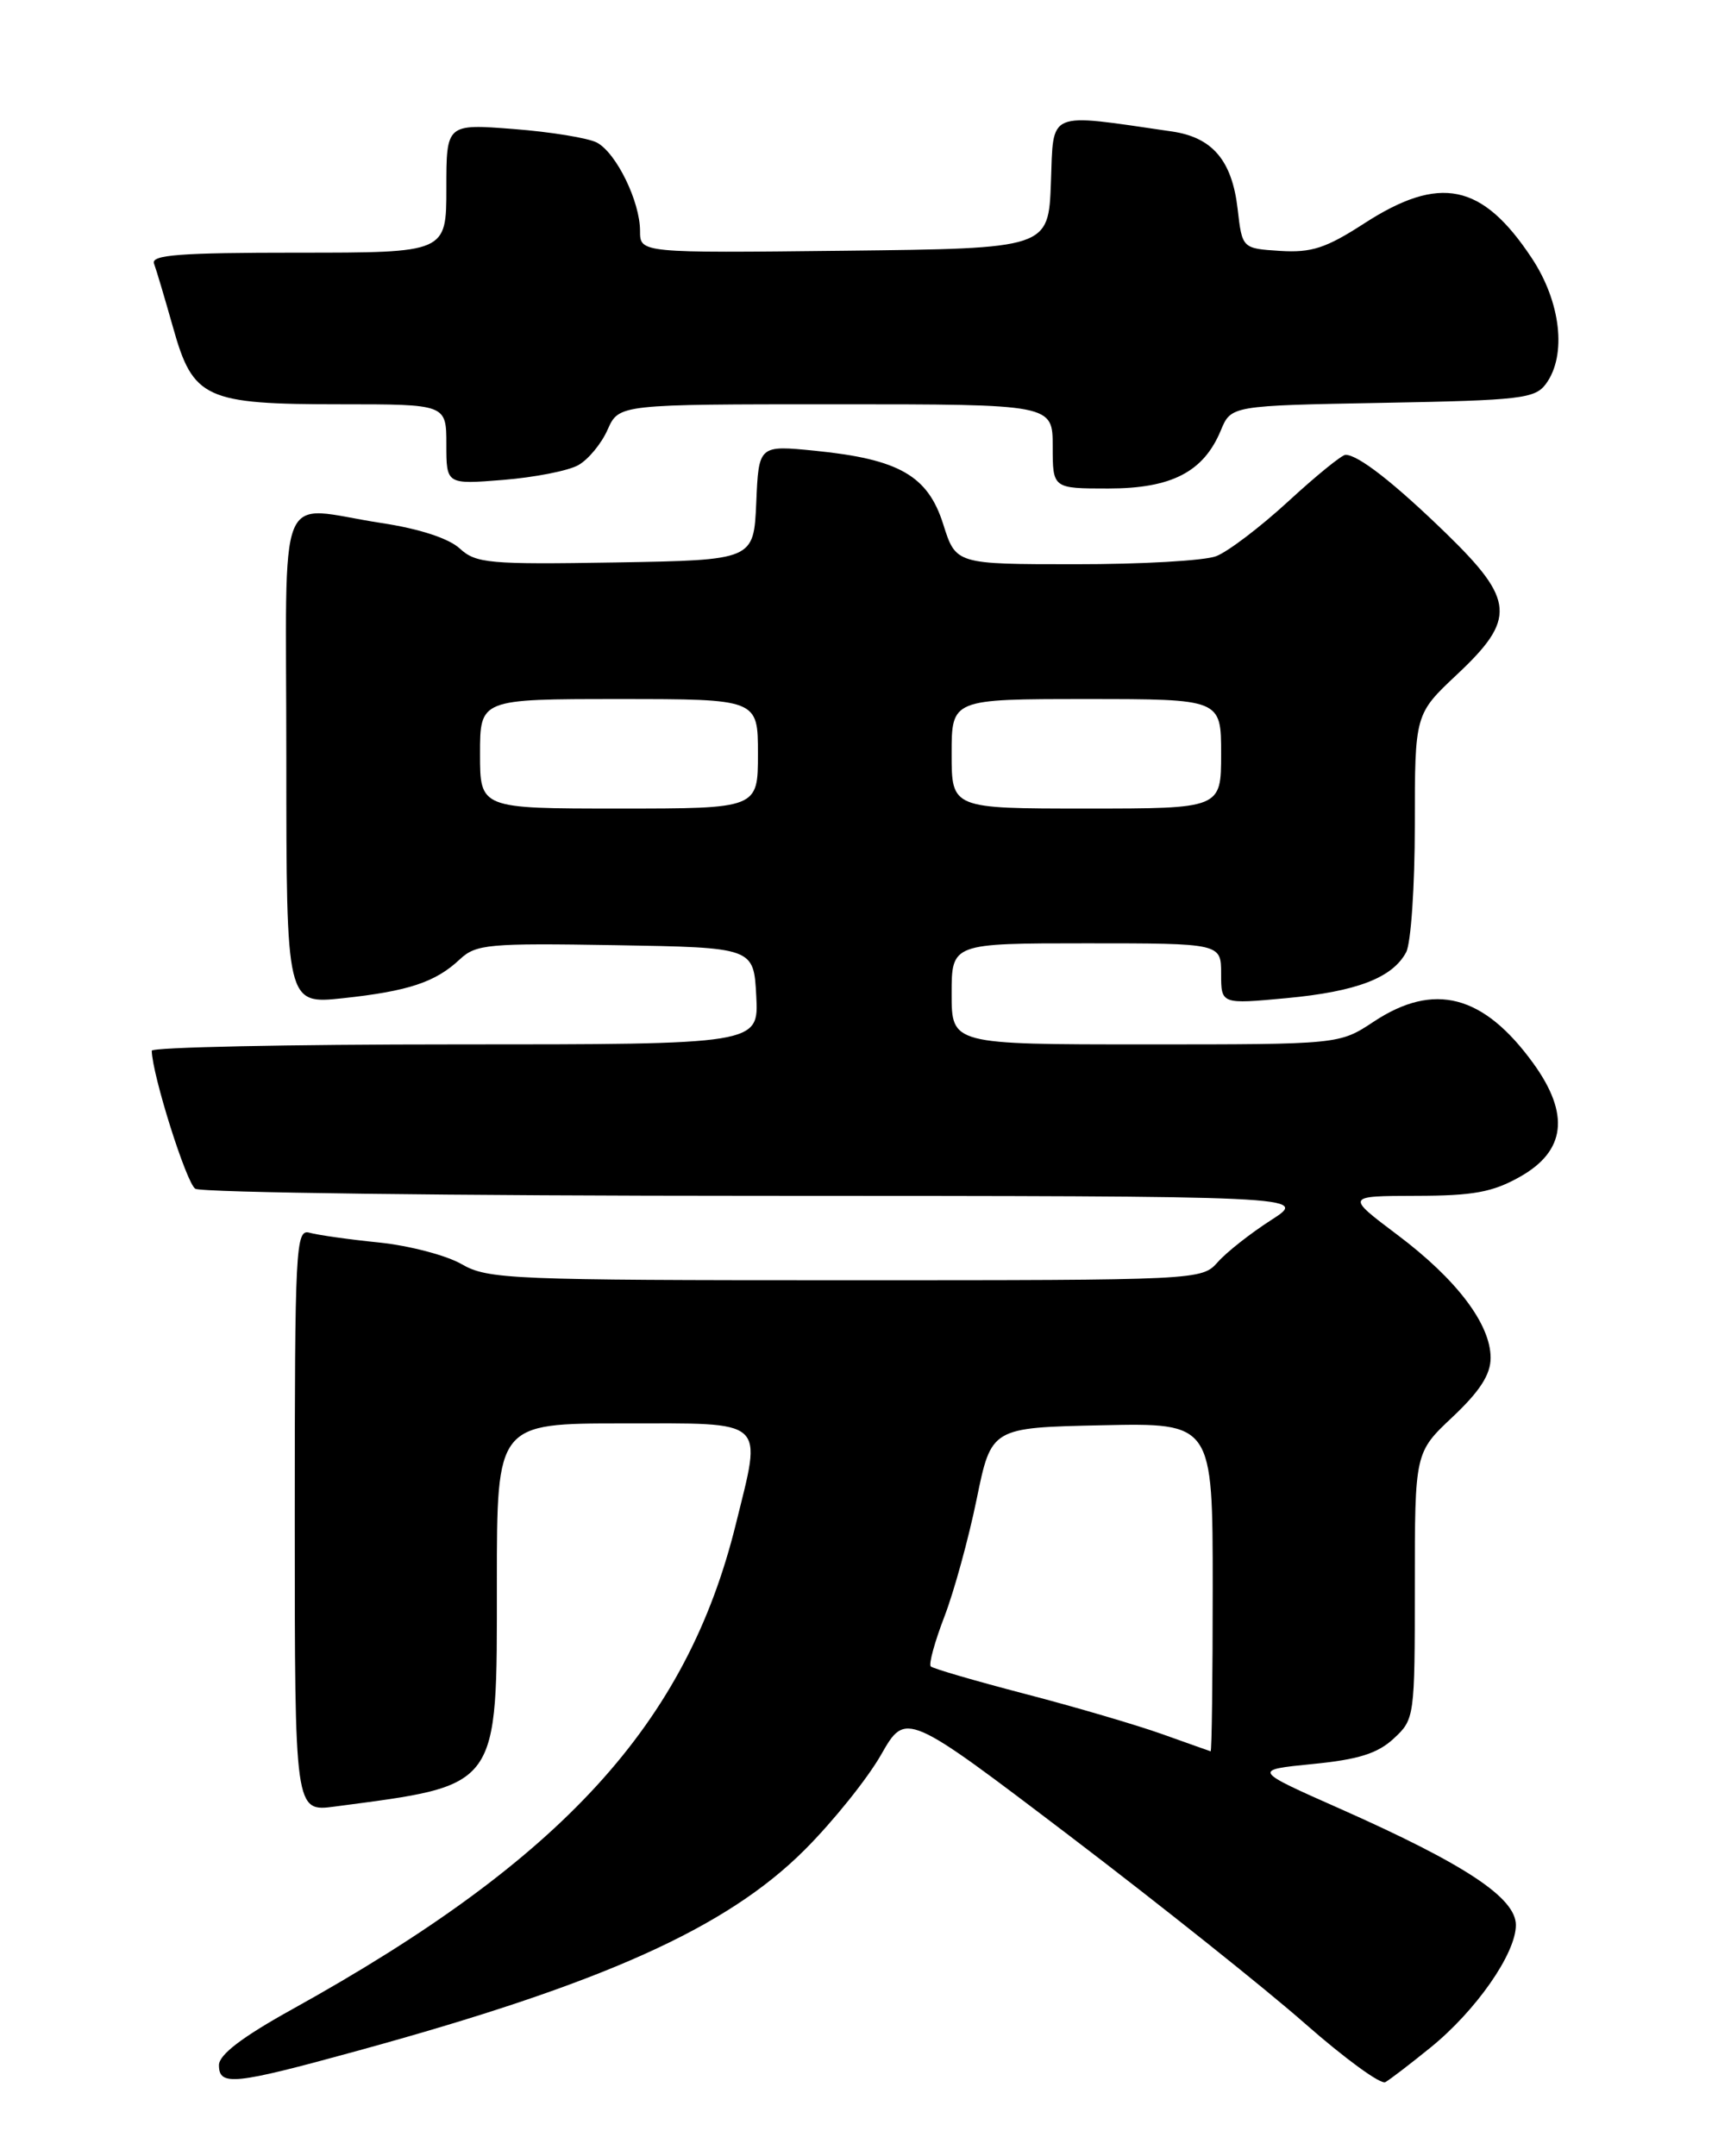 <?xml version="1.0" encoding="UTF-8" standalone="no"?>
<!DOCTYPE svg PUBLIC "-//W3C//DTD SVG 1.1//EN" "http://www.w3.org/Graphics/SVG/1.1/DTD/svg11.dtd" >
<svg xmlns="http://www.w3.org/2000/svg" xmlns:xlink="http://www.w3.org/1999/xlink" version="1.1" viewBox="0 0 204 256">
 <g >
 <path fill="currentColor"
d=" M 169.83 243.13 C 175.26 238.74 180.00 231.94 180.00 228.56 C 180.00 225.33 173.99 221.35 159.12 214.75 C 148.74 210.15 148.74 210.15 155.86 209.44 C 161.30 208.91 163.58 208.19 165.49 206.42 C 167.97 204.13 168.00 203.88 168.00 188.27 C 168.00 172.45 168.00 172.45 172.50 168.22 C 175.72 165.18 177.00 163.20 177.00 161.22 C 177.00 157.22 172.97 151.90 165.94 146.62 C 159.80 142.00 159.80 142.00 168.15 141.98 C 174.95 141.97 177.24 141.55 180.50 139.71 C 185.92 136.65 186.43 132.28 182.07 126.25 C 176.16 118.09 170.29 116.56 163.12 121.30 C 159.04 124.00 159.04 124.00 136.02 124.00 C 113.00 124.00 113.00 124.00 113.00 118.00 C 113.00 112.00 113.00 112.00 129.00 112.00 C 145.00 112.00 145.00 112.00 145.00 115.62 C 145.00 119.23 145.00 119.23 152.75 118.51 C 161.10 117.73 165.34 116.10 166.97 113.06 C 167.54 112.00 168.00 105.20 168.00 97.96 C 168.00 84.79 168.00 84.79 173.00 80.09 C 180.04 73.49 179.87 71.26 171.75 63.36 C 165.55 57.34 161.28 54.00 159.77 54.00 C 159.34 54.00 156.27 56.49 152.96 59.54 C 149.65 62.58 145.80 65.51 144.40 66.04 C 143.01 66.57 135.49 67.00 127.68 66.99 C 113.50 66.99 113.50 66.99 112.00 62.24 C 110.18 56.48 106.76 54.52 96.80 53.52 C 90.09 52.85 90.09 52.85 89.80 59.68 C 89.50 66.50 89.50 66.50 73.09 66.78 C 58.05 67.03 56.51 66.89 54.59 65.12 C 53.28 63.92 49.80 62.78 45.31 62.10 C 32.59 60.16 34.00 56.66 34.00 90.12 C 34.00 119.23 34.00 119.23 40.70 118.52 C 48.50 117.68 51.70 116.62 54.59 113.91 C 56.52 112.10 57.96 111.97 73.09 112.22 C 89.50 112.50 89.50 112.50 89.80 118.25 C 90.10 124.00 90.10 124.00 54.05 124.00 C 34.22 124.00 18.01 124.34 18.02 124.75 C 18.08 127.64 22.13 140.47 23.19 141.14 C 23.91 141.60 53.95 141.98 89.95 141.98 C 155.39 142.00 155.39 142.00 150.95 144.85 C 148.50 146.42 145.64 148.67 144.60 149.85 C 142.70 151.99 142.42 152.00 100.40 152.00 C 60.63 152.00 57.92 151.89 54.81 150.09 C 52.99 149.04 48.58 147.89 45.00 147.52 C 41.42 147.16 37.71 146.63 36.75 146.36 C 35.11 145.90 35.00 147.99 35.00 180.49 C 35.00 215.12 35.00 215.12 39.75 214.49 C 59.46 211.89 59.00 212.53 59.00 187.87 C 59.00 169.00 59.00 169.00 74.00 169.00 C 91.25 169.00 90.49 168.32 87.38 180.94 C 81.54 204.65 66.83 220.74 34.75 238.53 C 28.76 241.85 26.00 243.95 26.00 245.19 C 26.00 247.70 27.74 247.53 42.34 243.52 C 71.58 235.51 86.28 228.91 95.56 219.62 C 98.93 216.25 103.00 211.18 104.62 208.34 C 107.56 203.19 107.56 203.19 127.06 218.01 C 137.78 226.17 150.36 236.20 155.02 240.31 C 159.69 244.41 163.95 247.52 164.50 247.21 C 165.05 246.90 167.45 245.06 169.83 243.13 Z  M 68.66 55.23 C 69.85 54.57 71.42 52.67 72.15 51.01 C 73.49 48.00 73.49 48.00 99.24 48.00 C 125.00 48.00 125.00 48.00 125.00 53.00 C 125.00 58.00 125.00 58.00 131.60 58.00 C 139.11 58.00 142.91 56.04 144.96 51.11 C 146.18 48.16 146.18 48.16 164.17 47.83 C 180.61 47.53 182.29 47.33 183.58 45.56 C 186.06 42.17 185.34 35.86 181.89 30.65 C 176.00 21.75 170.97 20.71 161.97 26.54 C 157.44 29.47 155.73 30.02 152.00 29.79 C 147.50 29.50 147.50 29.50 146.96 24.81 C 146.30 19.06 143.97 16.31 139.16 15.61 C 124.14 13.43 125.12 13.02 124.79 21.66 C 124.50 29.50 124.50 29.50 100.25 29.77 C 76.00 30.04 76.00 30.04 76.00 27.42 C 76.00 23.93 73.19 18.17 70.88 16.93 C 69.85 16.39 65.41 15.66 61.01 15.32 C 53.00 14.70 53.00 14.70 53.00 22.35 C 53.00 30.00 53.00 30.00 35.39 30.00 C 21.34 30.00 17.89 30.26 18.29 31.30 C 18.56 32.02 19.57 35.42 20.54 38.85 C 22.92 47.35 24.33 48.00 40.45 48.00 C 53.00 48.00 53.00 48.00 53.00 52.76 C 53.00 57.52 53.00 57.52 59.75 56.98 C 63.46 56.68 67.47 55.90 68.66 55.23 Z  M 138.00 205.89 C 134.97 204.81 127.66 202.66 121.74 201.12 C 115.83 199.58 110.78 198.11 110.52 197.85 C 110.26 197.59 110.99 194.93 112.14 191.94 C 113.29 188.95 115.01 182.68 115.97 178.00 C 117.71 169.50 117.71 169.50 130.86 169.22 C 144.00 168.94 144.00 168.94 144.00 188.47 C 144.00 199.21 143.89 207.97 143.75 207.93 C 143.61 207.89 141.03 206.97 138.00 205.89 Z  M 57.00 89.50 C 57.00 83.00 57.00 83.00 73.50 83.00 C 90.00 83.00 90.00 83.00 90.00 89.50 C 90.00 96.00 90.00 96.00 73.50 96.00 C 57.00 96.00 57.00 96.00 57.00 89.50 Z  M 113.00 89.50 C 113.00 83.00 113.00 83.00 129.00 83.00 C 145.00 83.00 145.00 83.00 145.00 89.50 C 145.00 96.00 145.00 96.00 129.00 96.00 C 113.00 96.00 113.00 96.00 113.00 89.50 Z "/>
</g>
</svg>